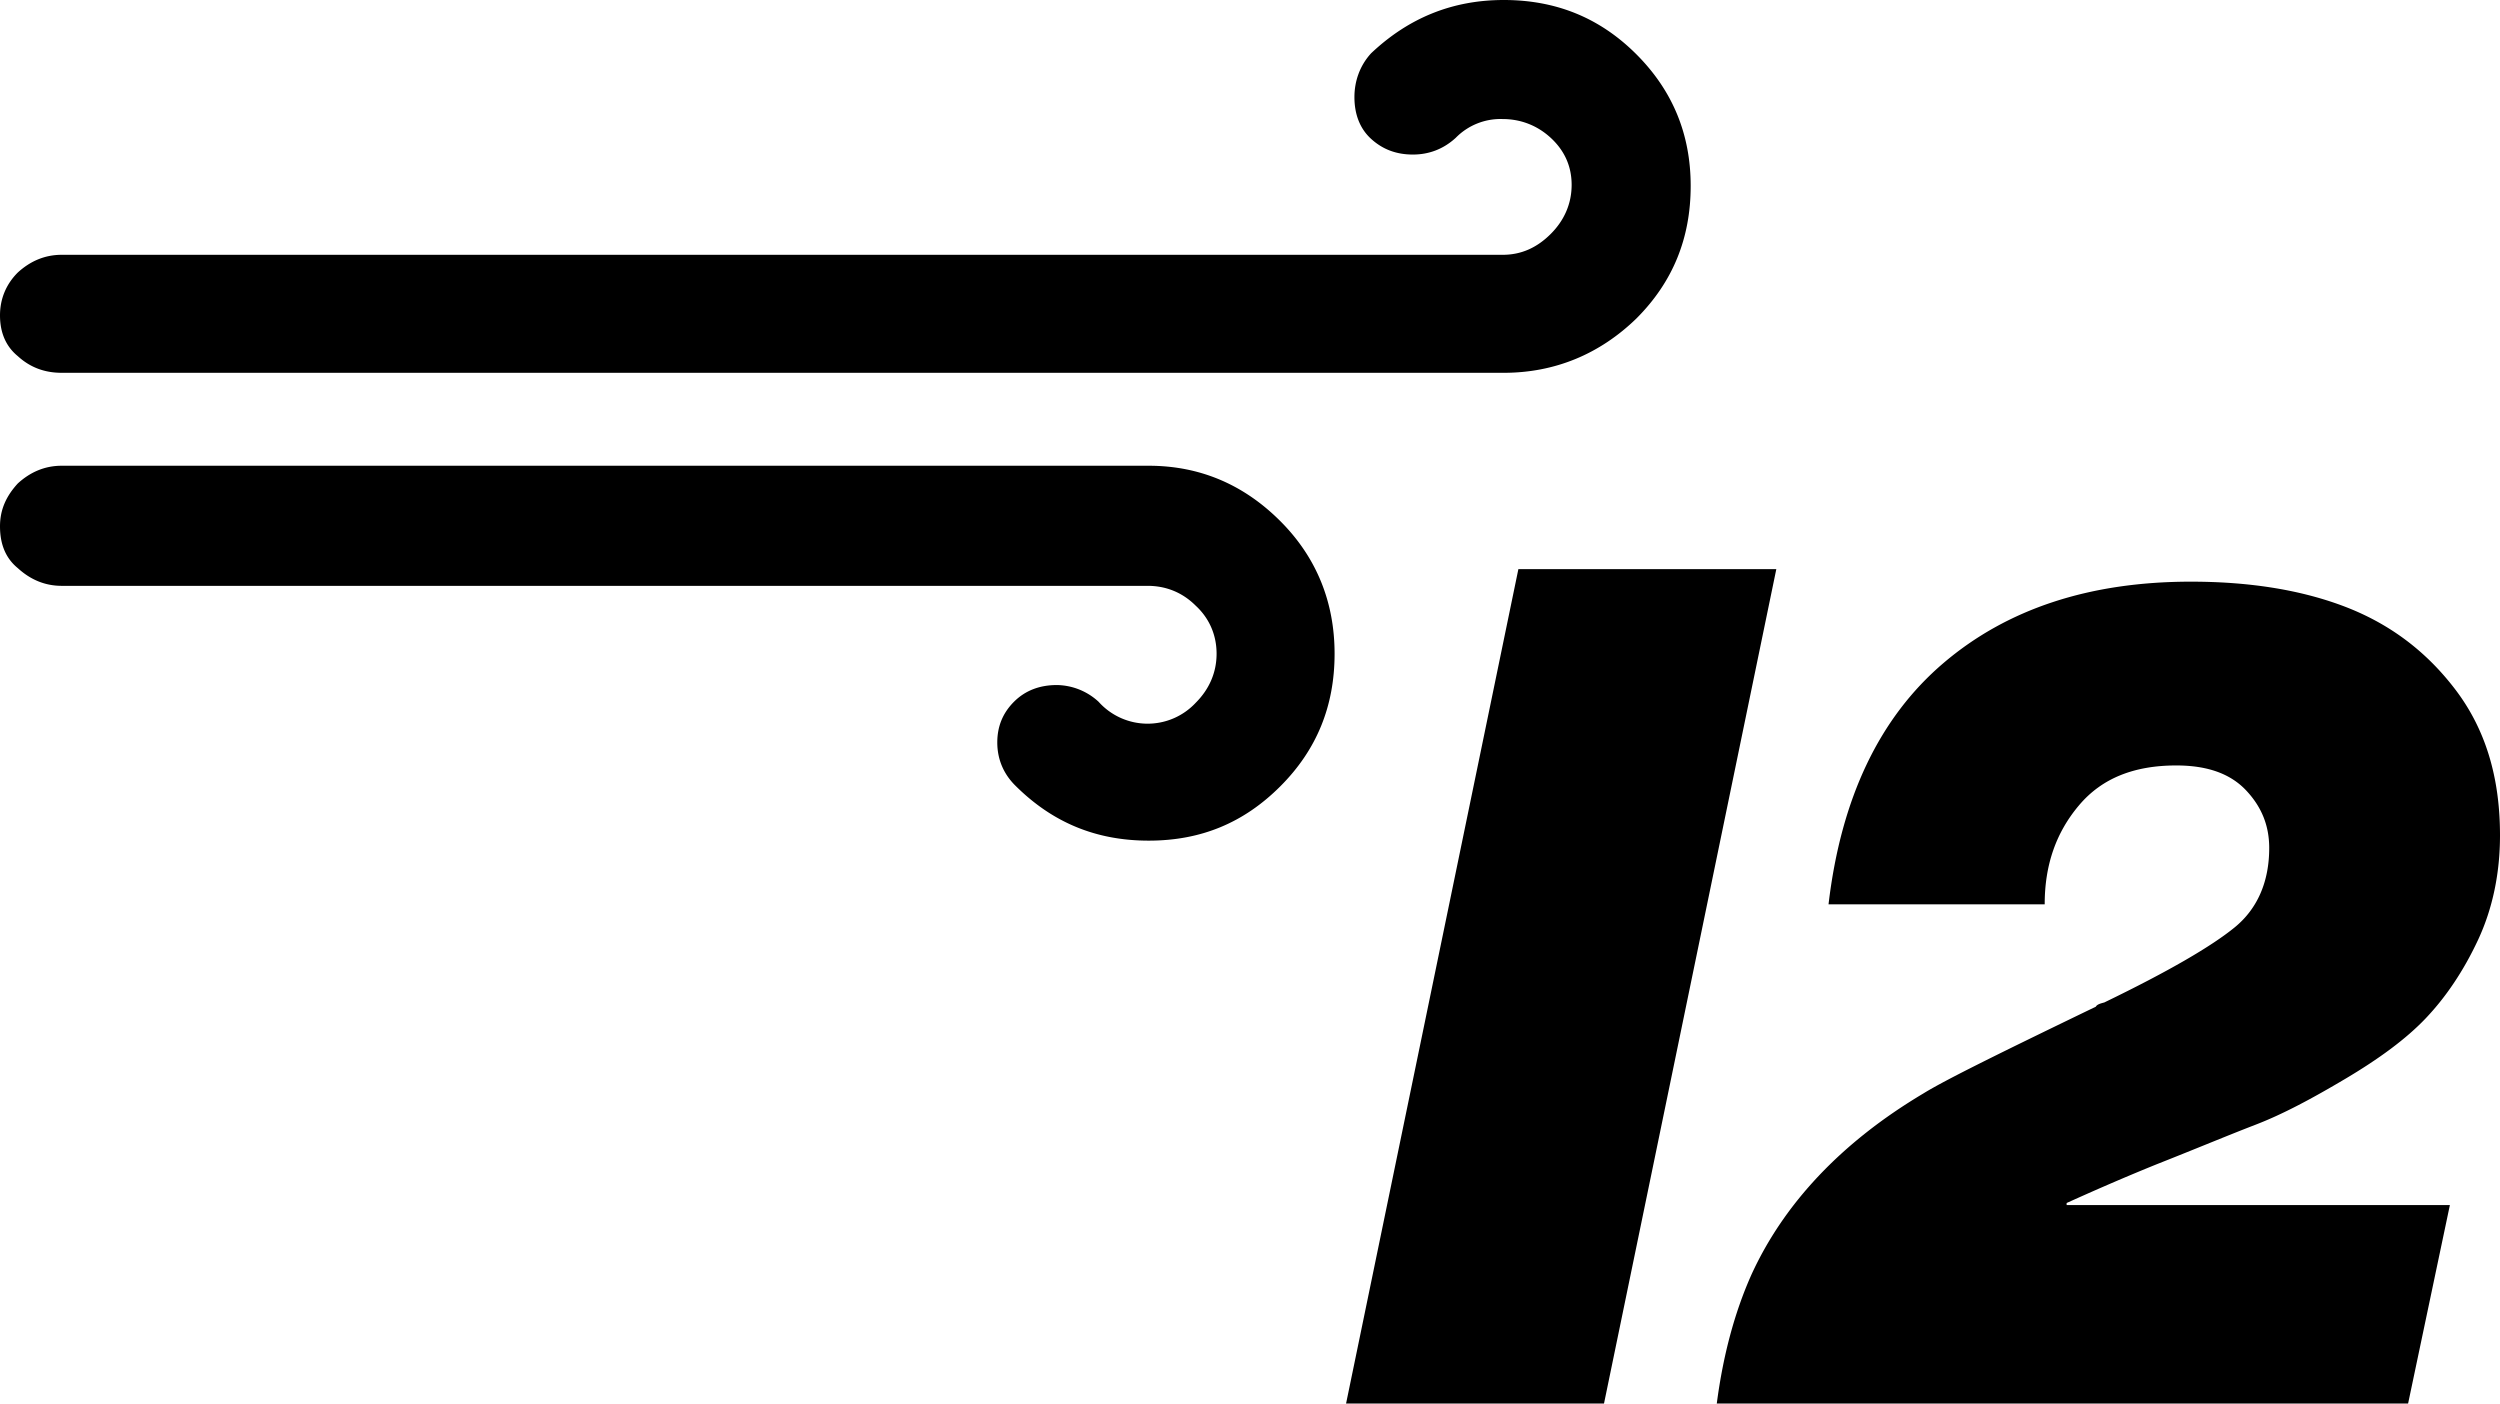 <?xml version="1.0" encoding="UTF-8" standalone="no"?>
<svg xmlns="http://www.w3.org/2000/svg" xmlns:svg="http://www.w3.org/2000/svg" xml:space="preserve" viewBox="0 0 23.94 13.44" version="1.1" id="svg1" width="23.94" height="13.44" fill="currentColor">
  <defs id="defs1" fill="currentColor"/>
  <path d="m 0,5.04 c 0,0.18 0.06,0.31 0.17,0.4 0.12,0.11 0.26,0.17 0.42,0.17 h 10.4 c 0.17,0 0.33,0.06 0.46,0.19 0.13,0.12 0.2,0.28 0.2,0.46 0,0.18 -0.07,0.34 -0.2,0.47 A 0.63,0.63 0 0 1 10.52,6.72 0.6,0.6 0 0 0 10.12,6.56 C 9.96,6.56 9.82,6.61 9.71,6.72 9.6,6.83 9.55,6.96 9.55,7.11 c 0,0.16 0.06,0.3 0.17,0.41 0.36,0.36 0.78,0.53 1.28,0.53 0.5,0 0.91,-0.17 1.26,-0.52 0.35,-0.35 0.52,-0.77 0.52,-1.27 0,-0.49 -0.17,-0.92 -0.52,-1.27 C 11.91,4.64 11.49,4.46 11,4.46 H 0.59 C 0.43,4.46 0.29,4.52 0.17,4.63 0.06,4.75 0,4.88 0,5.04 M 0,3.02 c 0,0.17 0.06,0.3 0.17,0.39 0.12,0.11 0.26,0.16 0.42,0.16 H 14.4 c 0.49,0 0.92,-0.18 1.27,-0.52 C 16.02,2.7 16.19,2.28 16.19,1.78 16.19,1.29 16.02,0.87 15.67,0.52 15.32,0.17 14.9,0 14.4,0 c -0.49,0 -0.91,0.17 -1.27,0.51 -0.11,0.12 -0.16,0.27 -0.16,0.42 0,0.16 0.05,0.3 0.16,0.4 0.11,0.1 0.24,0.15 0.4,0.15 0.15,0 0.29,-0.05 0.41,-0.16 a 0.6,0.6 0 0 1 0.45,-0.18 c 0.17,0 0.33,0.06 0.46,0.18 0.13,0.12 0.2,0.27 0.2,0.45 0,0.18 -0.07,0.34 -0.2,0.47 -0.13,0.13 -0.28,0.2 -0.46,0.2 H 0.59 C 0.43,2.44 0.29,2.5 0.17,2.61 0.06,2.72 0,2.86 0,3.02 m 12.89,10.42 h 2.47 l 1.65,-7.99 h -2.47 z m 3.55,0 h 6.62 l 0.4,-1.9 h -3.67 v -0.02 c 0.2,-0.09 0.49,-0.22 0.86,-0.37 0.38,-0.15 0.69,-0.28 0.95,-0.38 0.26,-0.1 0.54,-0.25 0.86,-0.44 0.32,-0.19 0.58,-0.38 0.77,-0.58 C 23.42,9.55 23.59,9.3 23.73,9 23.87,8.7 23.94,8.36 23.94,8 23.94,7.44 23.8,6.98 23.51,6.6 23.22,6.22 22.86,5.96 22.43,5.8 22,5.64 21.51,5.57 20.98,5.57 q -1.455,0 -2.37,0.78 C 18,6.87 17.63,7.64 17.51,8.66 h 2.07 c 0,-0.38 0.11,-0.69 0.33,-0.95 0.22,-0.26 0.53,-0.38 0.93,-0.38 0.3,0 0.52,0.08 0.67,0.24 0.15,0.16 0.22,0.34 0.22,0.55 0,0.32 -0.11,0.58 -0.33,0.76 -0.22,0.18 -0.63,0.42 -1.25,0.72 -0.04,0.01 -0.07,0.02 -0.08,0.04 -0.89,0.43 -1.44,0.7 -1.65,0.83 -0.79,0.47 -1.34,1.06 -1.65,1.74 q -0.24,0.54 -0.33,1.23" id="path1" fill="currentColor"/>
</svg>
